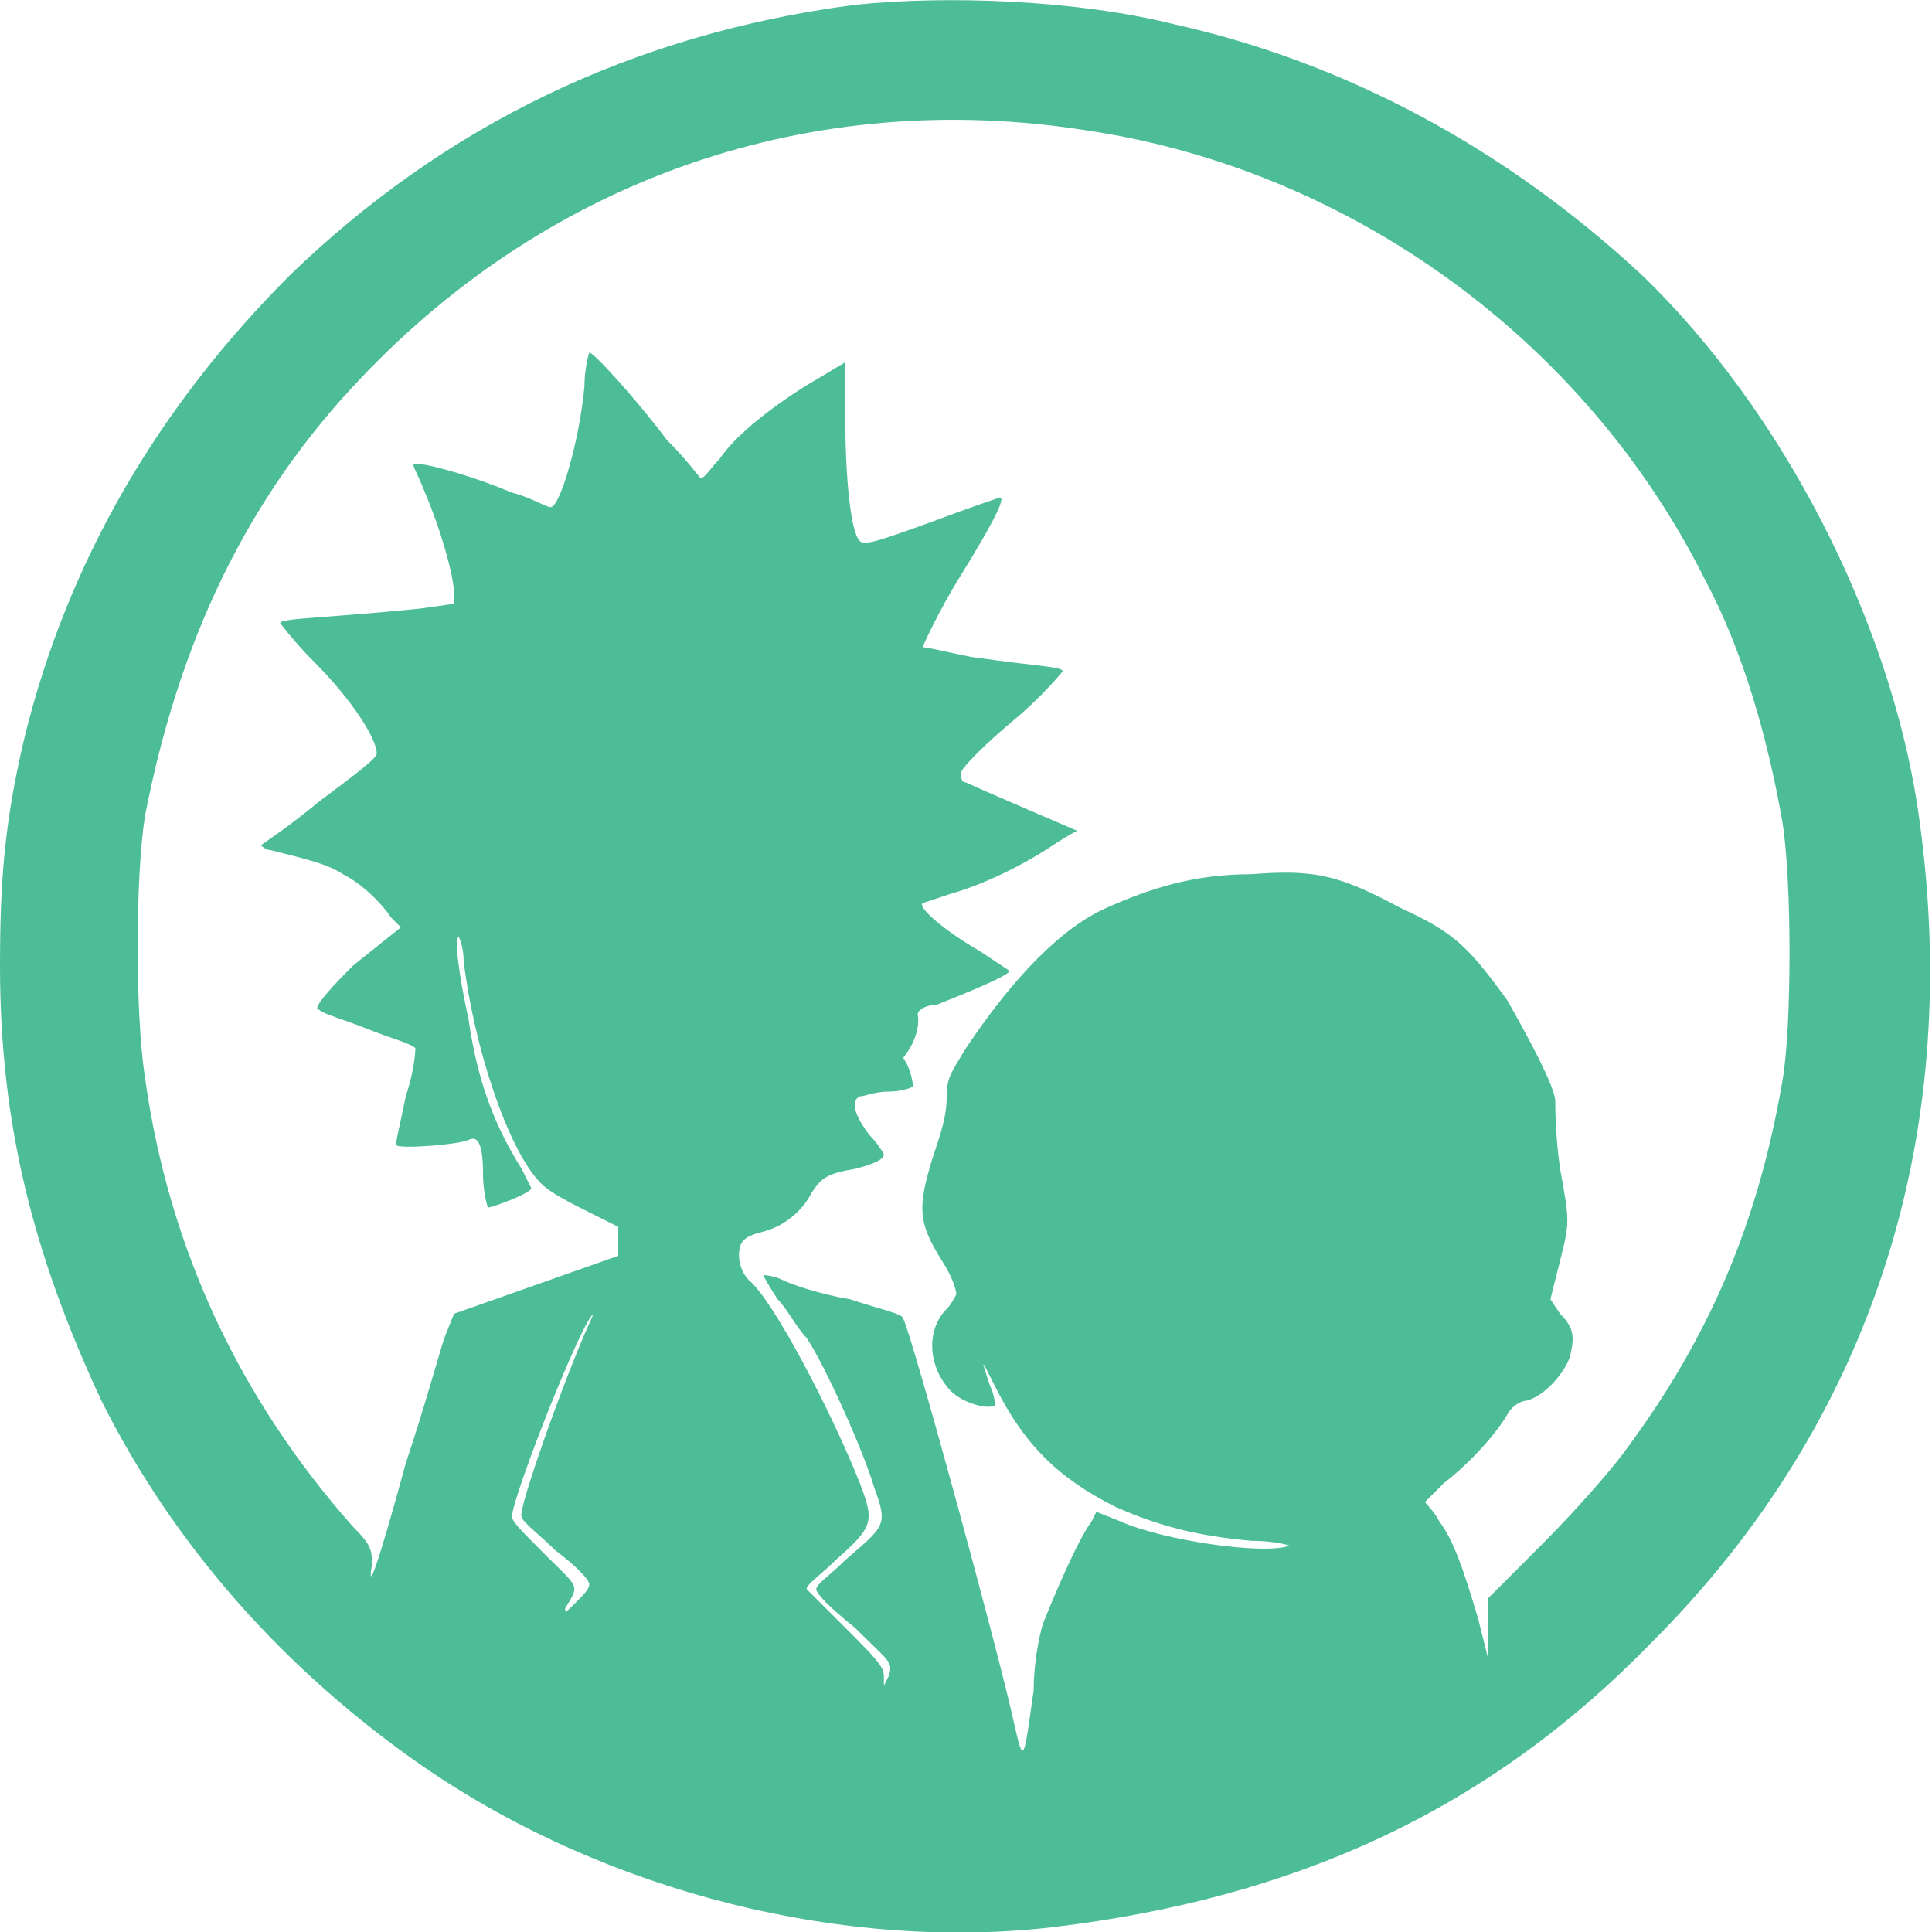 <?xml version="1.0" encoding="utf-8"?>
<svg version="1.1" id="Layer_1" xmlns="http://www.w3.org/2000/svg" xmlns:xlink="http://www.w3.org/1999/xlink" x="0px" y="0px"
	 viewBox="0 0 40 40" style="enable-background:new 0 0 40 40;" xml:space="preserve">
<style type="text/css">
	.st0{fill:#4CBD97;}
</style>
<path class="st0" d="M17.7,0.1C13.1,0.7,9.2,2.6,6,5.7c-2.7,2.7-4.6,5.9-5.5,9.6C0.1,17,0,18.2,0,20c0,3.3,0.7,6,2.1,9
	c1.5,3,3.8,5.6,6.7,7.6c3.8,2.6,8.7,3.8,13,3.3c5-0.6,9-2.4,12.4-5.9c4.6-4.6,6.5-10.6,5.5-17.3c-0.6-3.9-2.8-8.2-5.7-11
	c-2.8-2.6-6.1-4.4-9.7-5.2C22.3,0,19.6-0.1,17.7,0.1z M22.5,2.7C27.9,3.5,32.8,7,35.3,12c0.8,1.5,1.3,3.3,1.6,5
	c0.2,1.2,0.2,4.3,0,5.4c-0.5,2.9-1.5,5.3-3.3,7.7c-0.3,0.4-1,1.2-1.7,1.9l-1.1,1.1l0,0.6l0,0.6l-0.2-0.8c-0.3-1-0.5-1.6-0.8-2
	c-0.1-0.2-0.3-0.4-0.3-0.4c0,0,0.2-0.2,0.4-0.4c0.4-0.3,1-0.9,1.3-1.4c0.1-0.2,0.3-0.3,0.4-0.3c0.4-0.1,0.8-0.6,0.9-0.9
	c0.1-0.4,0.1-0.6-0.2-0.9l-0.2-0.3l0.2-0.8c0.2-0.8,0.2-0.8,0-1.9c-0.1-0.7-0.1-1.3-0.1-1.4c0-0.3-0.6-1.4-1-2.1
	c-0.8-1.1-1.1-1.4-2.2-1.9c-1.3-0.7-1.8-0.8-3.1-0.7c-1.2,0-2.1,0.3-3,0.7c-0.9,0.4-1.9,1.4-2.9,2.9c-0.3,0.5-0.4,0.6-0.4,1
	c0,0.4-0.1,0.7-0.3,1.3c-0.3,1-0.3,1.3,0.2,2.1c0.2,0.3,0.3,0.6,0.3,0.7c0,0-0.1,0.2-0.2,0.3c-0.4,0.4-0.4,1.1,0,1.6
	c0.2,0.3,0.8,0.5,1,0.4c0,0,0-0.2-0.1-0.4c-0.2-0.6-0.2-0.6,0.1,0c0.6,1.2,1.3,1.9,2.5,2.5c0.9,0.4,1.7,0.6,2.8,0.7
	c0.5,0,0.8,0.1,0.8,0.1c-0.5,0.2-2.6-0.1-3.5-0.5l-0.5-0.2l-0.1,0.2c-0.3,0.4-0.8,1.6-1,2.1c-0.1,0.3-0.2,0.9-0.2,1.4
	c-0.2,1.4-0.2,1.6-0.4,0.7c-0.3-1.4-2.1-8-2.3-8.4c0-0.1-0.5-0.2-1.1-0.4c-0.6-0.1-1.2-0.3-1.4-0.4c-0.2-0.1-0.4-0.1-0.4-0.1
	c0,0,0.1,0.2,0.3,0.5c0.2,0.2,0.4,0.6,0.6,0.8c0.4,0.6,1.2,2.4,1.4,3.1c0.3,0.8,0.2,0.8-0.6,1.5c-0.3,0.3-0.6,0.5-0.6,0.6
	c0,0.1,0.3,0.4,0.8,0.8c0.7,0.7,0.8,0.7,0.7,1l-0.1,0.2l0-0.2c0-0.2-0.2-0.4-0.8-1c-0.4-0.4-0.8-0.8-0.8-0.8c0-0.1,0.3-0.3,0.6-0.6
	c0.8-0.7,0.8-0.8,0.5-1.6c-0.6-1.5-1.8-3.8-2.3-4.2c-0.1-0.1-0.2-0.3-0.2-0.5c0-0.3,0.1-0.4,0.5-0.5c0.4-0.1,0.8-0.4,1-0.8
	c0.2-0.3,0.3-0.4,0.9-0.5c0.4-0.1,0.6-0.2,0.6-0.3c0,0-0.1-0.2-0.3-0.4c-0.3-0.4-0.4-0.7-0.2-0.8c0.1,0,0.3-0.1,0.6-0.1
	c0.3,0,0.5-0.1,0.5-0.1c0,0,0-0.3-0.2-0.6C19.1,21.4,19,21,19,21c0-0.1,0.2-0.2,0.4-0.2c0.5-0.2,1.5-0.6,1.5-0.7
	c0,0-0.3-0.2-0.6-0.4c-0.7-0.4-1.3-0.9-1.2-1c0,0,0.3-0.1,0.6-0.2c0.7-0.2,1.5-0.6,2.1-1c0.3-0.2,0.5-0.3,0.5-0.3c0,0-2.1-0.9-2.3-1
	c-0.1,0-0.1-0.1-0.1-0.2c0-0.1,0.5-0.6,1.1-1.1c0.6-0.5,1-1,1-1c0-0.1-0.5-0.1-1.9-0.3c-0.5-0.1-0.9-0.2-1-0.2c0,0,0.3-0.7,0.8-1.5
	c0.8-1.3,0.9-1.6,0.8-1.6c0,0-0.6,0.2-1.4,0.5c-1.1,0.4-1.4,0.5-1.5,0.4c-0.2-0.2-0.3-1.4-0.3-2.6V7.5L17,7.8
	c-0.7,0.4-1.7,1.1-2.1,1.7c-0.2,0.2-0.3,0.4-0.4,0.4c0,0-0.3-0.4-0.7-0.8c-0.6-0.8-1.5-1.8-1.6-1.8c0,0-0.1,0.3-0.1,0.7
	c-0.1,1.1-0.5,2.5-0.7,2.5c-0.1,0-0.4-0.2-0.8-0.3C9.9,9.9,8.9,9.6,8.6,9.6c-0.1,0,0,0.1,0.2,0.6c0.3,0.7,0.6,1.7,0.6,2.1l0,0.2
	l-0.7,0.1c-2,0.2-2.9,0.2-2.9,0.3c0,0,0.3,0.4,0.7,0.8c0.8,0.8,1.3,1.6,1.3,1.9c0,0.1-0.4,0.4-1.2,1c-0.6,0.5-1.2,0.9-1.2,0.9
	c0,0,0.1,0.1,0.2,0.1c0.8,0.2,1.2,0.3,1.5,0.5c0.4,0.2,0.8,0.6,1,0.9l0.2,0.2L7.3,20c-0.7,0.7-0.8,0.9-0.7,0.9
	c0.1,0.1,0.5,0.2,1,0.4c0.5,0.2,0.9,0.3,1,0.4c0,0,0,0.4-0.2,1c-0.1,0.5-0.2,0.9-0.2,1c0,0.1,1.3,0,1.5-0.1c0.2-0.1,0.3,0.1,0.3,0.7
	c0,0.4,0.1,0.7,0.1,0.7c0.1,0,0.9-0.3,0.9-0.4c0,0-0.1-0.2-0.2-0.4c-0.5-0.8-0.9-1.7-1.1-3.1c-0.2-0.9-0.3-1.7-0.2-1.7
	c0,0,0.1,0.2,0.1,0.5c0.2,1.7,0.9,3.9,1.6,4.6c0.2,0.2,0.6,0.4,1,0.6l0.6,0.3l0,0.3l0,0.3l-1.7,0.6l-1.7,0.6l-0.2,0.5
	c-0.1,0.3-0.4,1.4-0.8,2.6c-0.6,2.2-0.8,2.7-0.7,2.1c0-0.3,0-0.4-0.4-0.8C5,29,3.5,25.9,3,22.3c-0.2-1.3-0.2-4.1,0-5.4
	c0.7-3.6,2.1-6.6,4.5-9.1C11.4,3.7,16.8,1.8,22.5,2.7z M12.2,27.4c-0.5,1.1-1.5,3.9-1.4,4c0,0.1,0.4,0.4,0.7,0.7
	c0.4,0.3,0.7,0.6,0.7,0.7c0,0.1-0.1,0.2-0.3,0.4c-0.2,0.2-0.2,0.2-0.2,0.1c0.3-0.5,0.3-0.4-0.4-1.1c-0.5-0.5-0.7-0.7-0.7-0.8
	c0-0.4,1.5-4.2,1.7-4.2C12.3,27.1,12.3,27.2,12.2,27.4z"/>
</svg>

